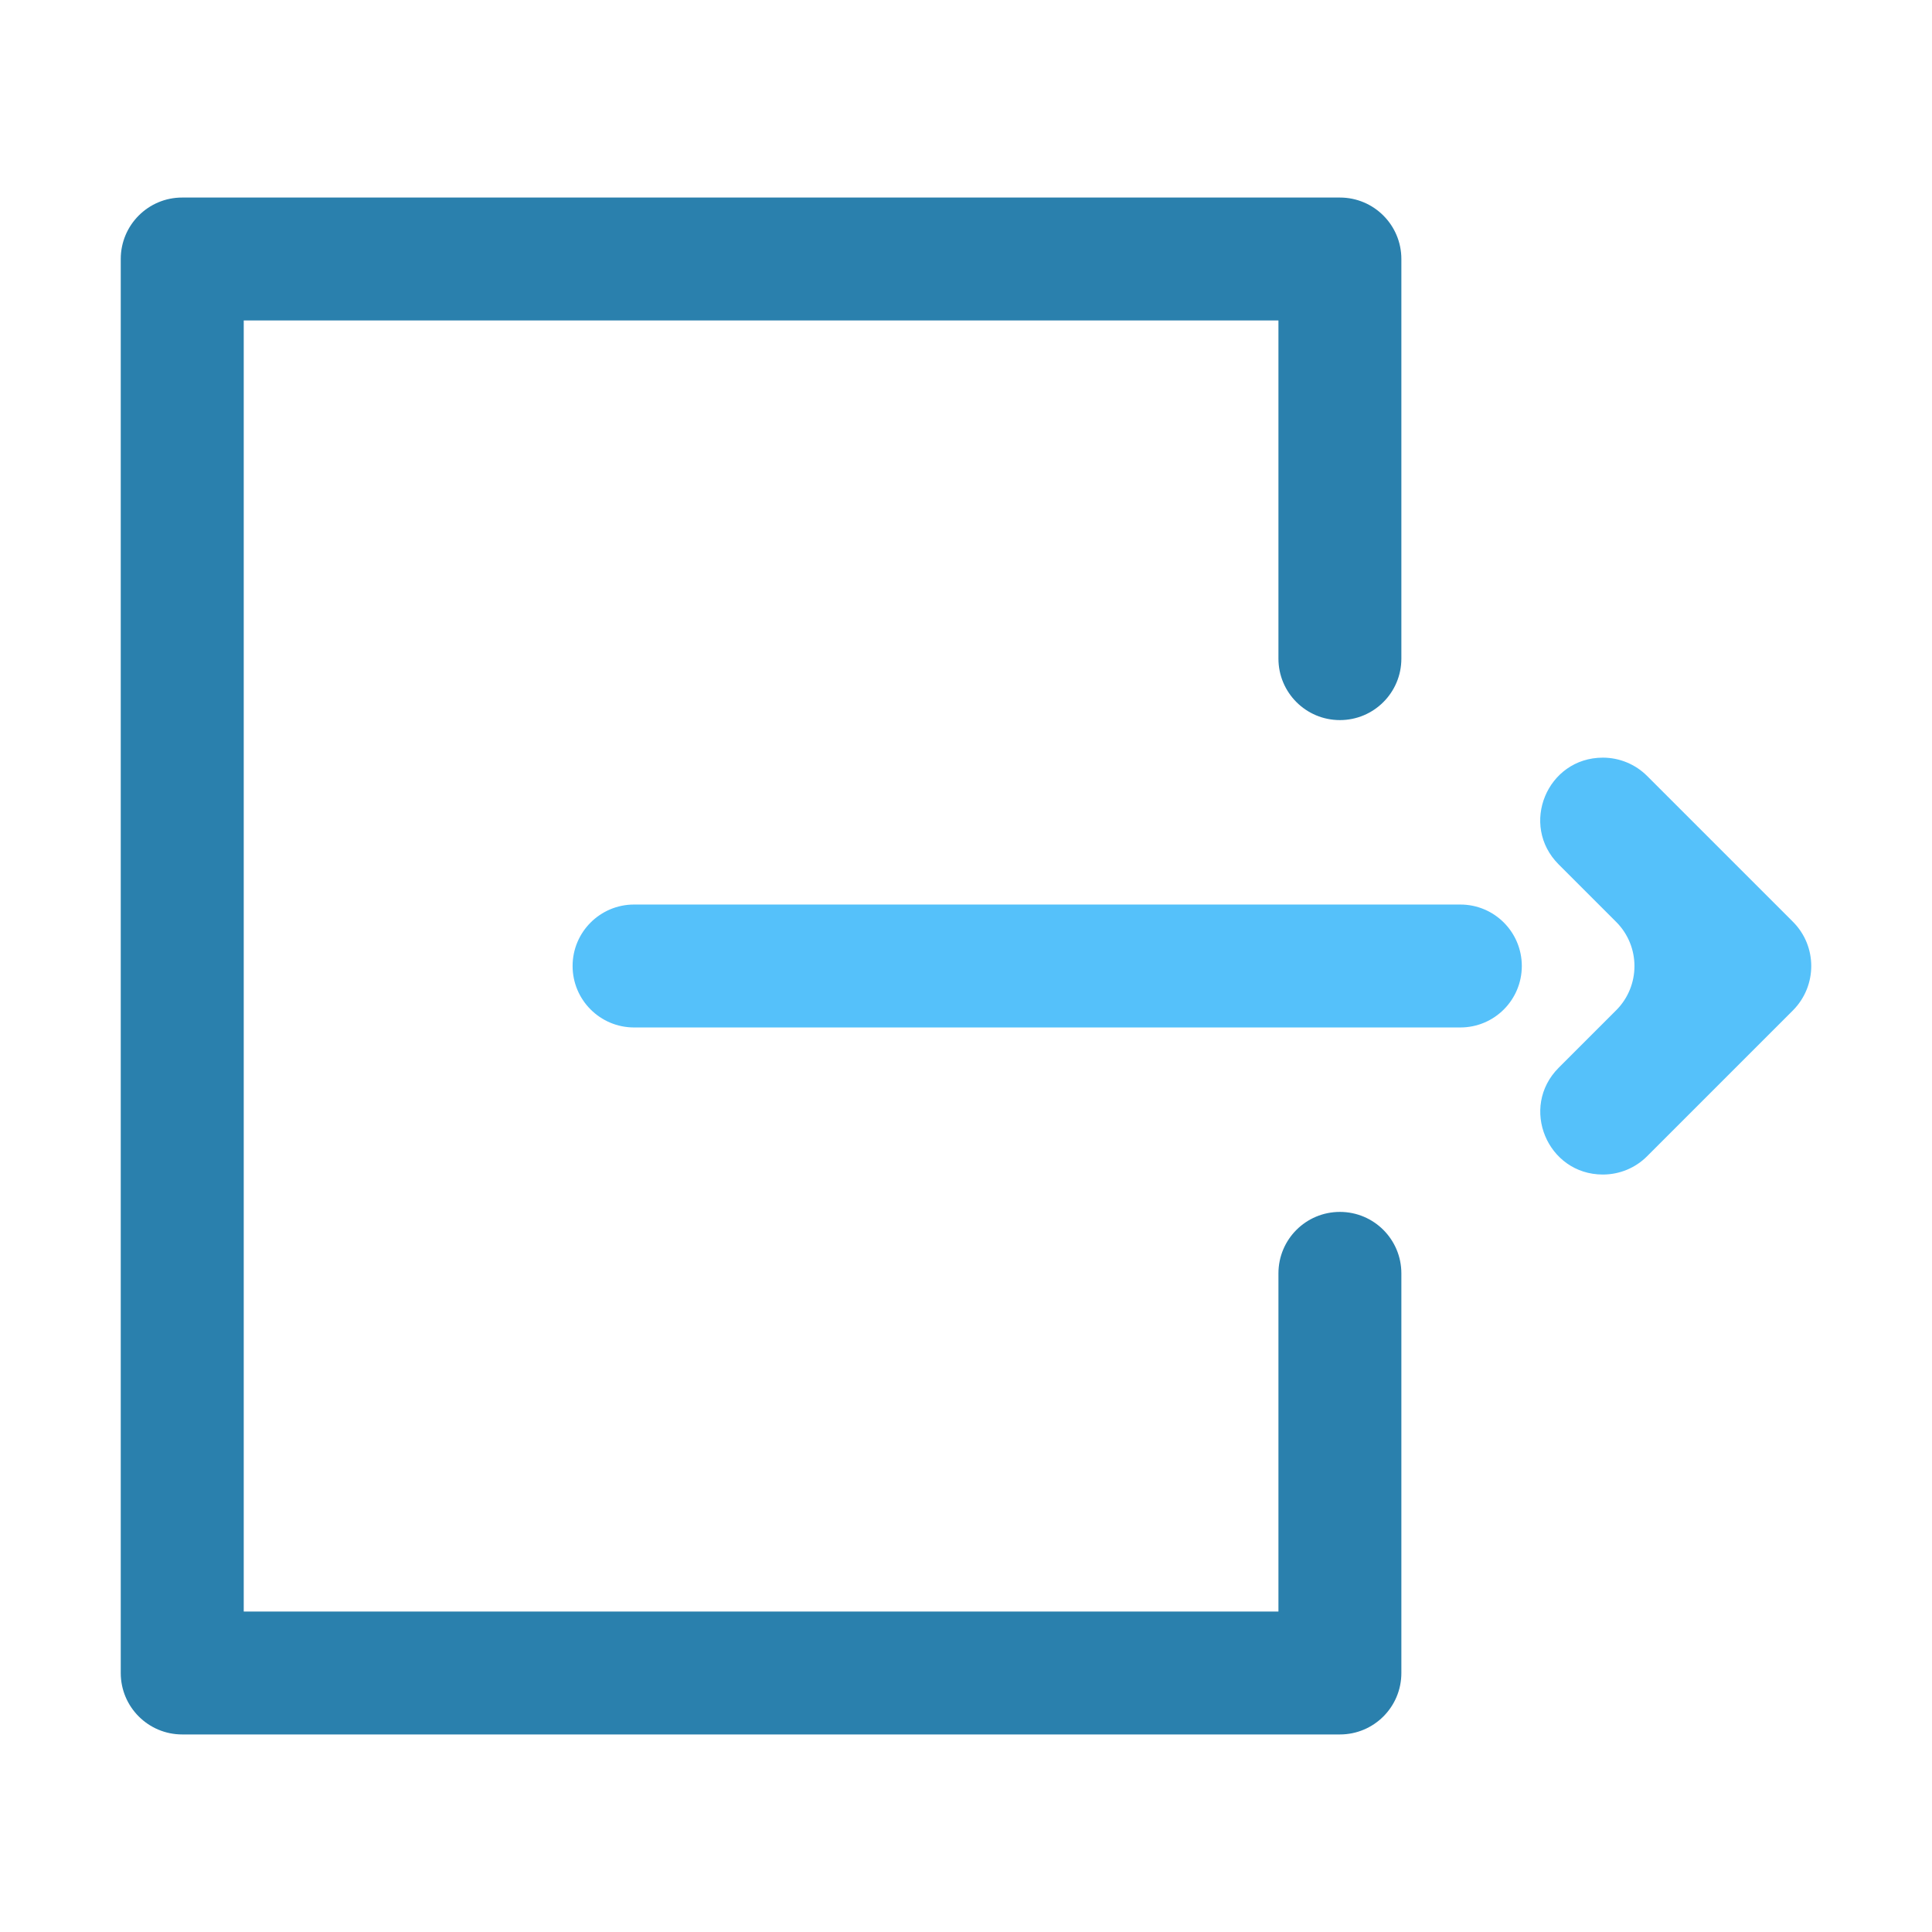 <?xml version="1.0" ?><svg id="Balloon" style="enable-background:new 0 0 32 32;" version="1.1" viewBox="0 0 32 32" xml:space="preserve" xmlns="http://www.w3.org/2000/svg" xmlns:xlink="http://www.w3.org/1999/xlink"><style type="text/css">
	.st0{fill:#2A80AD;}
	.st1{fill:#55C1FA;}
</style><g><path class="st0" d="M22.193,20.073c-0.563,0-1.018,0.455-1.018,1.018v5.601H4.037V5.308h17.138v5.601   c0,0.562,0.455,1.018,1.018,1.018c0.563,0,1.018-0.456,1.018-1.018V4.29c0-0.562-0.455-1.018-1.018-1.018H3.018   C2.456,3.271,2,3.727,2,4.29V27.71c0,0.563,0.456,1.018,1.018,1.018h19.175c0.563,0,1.018-0.455,1.018-1.018v-6.619   C23.211,20.529,22.756,20.073,22.193,20.073z"/><path class="st1" d="M24.188,14.982H10.502c-0.562,0-1.018,0.456-1.018,1.018s0.456,1.018,1.018,1.018h13.686   c0.563,0,1.018-0.456,1.018-1.018S24.751,14.982,24.188,14.982z"/><path class="st1" d="M29.697,15.268l-2.416-2.416c-0.194-0.194-0.458-0.303-0.732-0.303c-0.924,0-1.386,1.116-0.732,1.769   l0.951,0.951c0.405,0.404,0.405,1.061,0,1.465l-0.951,0.951c-0.653,0.653-0.19,1.769,0.732,1.769c0.275,0,0.539-0.109,0.732-0.303   l2.416-2.416C30.101,16.328,30.101,15.672,29.697,15.268z"/></g></svg>